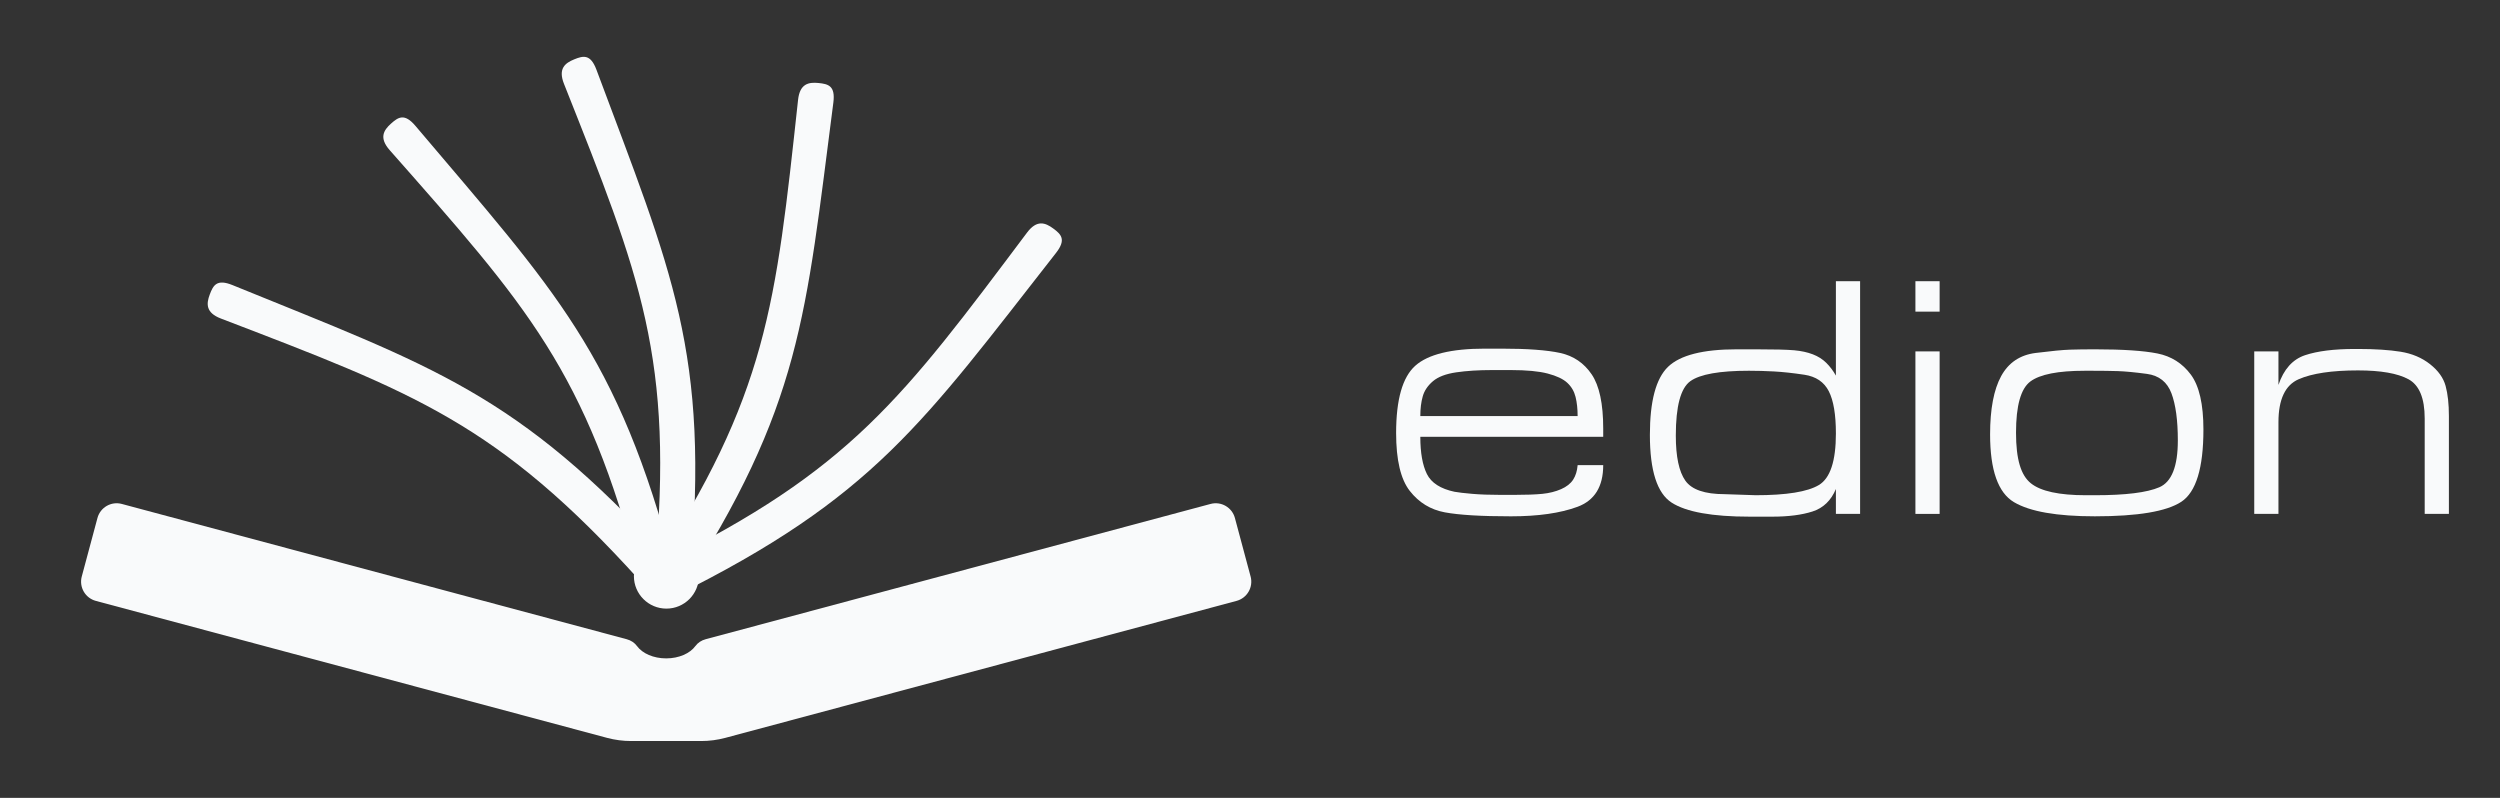 <?xml version="1.0" encoding="UTF-8"?>
<svg id="Layer_1" data-name="Layer 1" xmlns="http://www.w3.org/2000/svg" viewBox="0 0 4700 1500">
  <rect x="0" y="0" width="4700" height="1500" fill="#333333" stroke="none"/>
  <defs>
    <style>
      .cls-1 {
        fill: #f9fafb;
      }
    </style>
  </defs>
  <g>
    <path class="cls-1" d="m1262.67,1109.58c-.56,5.13,0,0,0,0-18.25-2.03-34.49-7.16-31.61-38.5,36.57-397.54-26.98-551.03-170.77-913.47-11.33-28.56,1.92-38.98,19.1-45.98-1.84-4.49,0,0,0,0,17.18-7,30.8-10.37,41.97,19.58,141.73,379.99,213.25,531.07,176.04,949.16-2.94,32.97-16.46,31.23-34.7,29.2h-.03Z"/>
    <path class="cls-1" d="m1234.56,1124.03c-2.89,4.27,0,0,0,0-15.17-10.34-27.17-22.44-9.97-48.81,218.06-334.38,233.58-499.79,275.77-887.44,3.31-30.56,19.9-33.58,38.36-31.74.48-4.84,0,0,0,0,18.46,1.84,32.09,5.24,27.97,36.92-52.2,402.19-59.55,569.17-287.79,921.45-17.98,27.76-29.15,19.93-44.32,9.59l-.03.03Z"/>
    <path class="cls-1" d="m1224.57,1106.85c-4.68,2.19,0,0,0,0-7.77-16.64-11.92-33.16,16.32-47.07,358.16-176.33,455.89-310.66,689.98-622.52,18.46-24.58,34.25-18.73,49.19-7.72,2.89-3.93,0,0,0,0,14.93,11.01,24.93,20.87,5.21,46.03-250.12,319.26-341.62,459.12-717.69,645.63-29.63,14.69-35.24,2.27-43.01-14.35Z"/>
    <path class="cls-1" d="m1245.03,1109.63c1.2,5.02,0,0,0,0-17.87,4.25-34.89,4.94-42.77-25.54-100.03-386.48-211.76-509.43-469.68-801.87-20.33-23.06-11.38-37.32,2.4-49.72-3.26-3.61,0,0,0,0,13.79-12.4,25.49-20.17,46.11,4.22,261.9,309.65,380.31,427.63,486.7,833.69,8.39,32.01-4.92,34.97-22.79,39.22h.03Z"/>
    <path class="cls-1" d="m1252.78,1094.56c3.39,3.87,0,0,0,0-13.87,12.05-28.64,20.55-49.75-2.81-267.75-296.13-423.7-353.3-787.79-492.92-28.69-11.01-27.38-27.81-20.89-45.18-4.57-1.68,0,0,0,0,6.49-17.37,13.22-29.68,42.83-17.63,375.58,153.03,535.19,202.7,817.61,513.23,22.25,24.47,11.84,33.26-2.03,45.31h.03Z"/>
    <circle class="cls-1" cx="1252.84" cy="1083.1" r="61.1"/>
    <path class="cls-1" d="m2351.14,1083.85l-29.5-109.99c-5.34-19.96-25.86-31.82-45.79-26.45l-949.3,254.35c-7.7,2.06-14.66,6.49-19.36,12.94-9.98,13.67-30.75,23.07-54.77,23.07s-44.78-9.4-54.77-23.07c-4.7-6.44-11.66-10.87-19.36-12.94l-949.3-254.35c-19.93-5.37-40.45,6.49-45.79,26.45l-29.5,109.99c-5.34,19.96,6.52,40.48,26.45,45.82l961.1,257.51c14.78,3.96,30.01,5.96,45.3,5.96h131.74c15.3,0,30.53-2.01,45.3-5.96l961.1-257.51c19.93-5.34,31.79-25.86,26.45-45.82Z"/>
  </g>
  <g>
    <path class="cls-1" d="m2734.55,924.53c6.93,1.3,17.98,2.6,33.15,3.9,15.16,1.3,33.15,1.95,53.95,1.95h24.7c22.53,0,40.3-.65,53.3-1.95s24.7-4.22,35.1-8.77c10.4-4.55,17.98-10.5,22.75-17.88,4.76-7.36,7.58-16.46,8.45-27.3h48.1c0,40.3-16.15,66.41-48.42,78.33-32.29,11.92-74,17.88-125.12,17.88-55.9,0-97.29-2.5-124.15-7.47-26.87-4.98-48.86-18.41-65.97-40.3-17.12-21.88-25.68-58.18-25.68-108.88,0-62.83,12-104.98,36.01-126.43,24.01-21.45,67.59-32.17,130.76-32.17h31.14c48.88,0,85.76,2.72,110.64,8.16,24.87,5.44,44.56,18.82,59.05,40.14,14.49,21.32,21.74,55.25,21.74,101.8v15.66h-343.85c0,29.9,4.11,53.2,12.35,69.88,8.23,16.69,25.56,27.85,52,33.48Zm105.95-228.8h-35.75c-25.14,0-47.45,1.42-66.95,4.26-19.5,2.84-34.12,8.41-43.88,16.71s-16.15,17.79-19.17,28.49c-3.04,10.69-4.55,23.02-4.55,37h295.75c0-13.53-1.3-25.53-3.9-36.01s-7.8-19.32-15.6-26.53c-7.8-7.2-20.05-12.99-36.73-17.36-16.69-4.37-39.76-6.55-69.22-6.55Z"/>
    <path class="cls-1" d="m3496.99,966.12h-45.5v-46.8c-9.1,21.67-23.73,35.75-43.88,42.25s-45.4,9.75-75.73,9.75h-42.25c-70.64,0-119.6-8.79-146.9-26.38s-40.95-60.03-40.95-127.34c0-63.4,11.38-106.06,34.12-127.99s65.75-32.9,129.03-32.9h35.75c35.1,0,59.25.61,72.47,1.81,13.21,1.21,24.8,3.72,34.78,7.54,9.96,3.82,18.41,9.14,25.35,15.97,6.93,6.83,13,14.86,18.2,24.09v-177.45h45.5v437.45Zm-196.62-35.1c58.19,0,97.92-6.41,119.2-19.23,21.28-12.82,31.92-45.08,31.92-96.8,0-35.63-4.46-62.13-13.36-79.51-8.91-17.39-24.21-27.71-45.93-30.97-21.71-3.25-40.72-5.31-57-6.19-16.29-.87-32.03-1.31-47.23-1.31-55.15,0-91.84,6.52-110.08,19.56-18.24,13.04-27.36,47.15-27.36,102.33,0,39.55,5.97,67.79,17.92,84.73,11.94,16.95,36.58,25.42,73.94,25.42l57.97,1.95Z"/>
    <path class="cls-1" d="m3646.49,585.88h-45.5v-57.2h45.5v57.2Zm0,380.25h-45.5v-305.5h45.5v305.5Z"/>
    <path class="cls-1" d="m3938.98,656.72c52,0,91,2.6,117,7.8,26,5.2,46.9,18.42,62.72,39.65,15.81,21.24,23.73,55.69,23.73,103.35,0,72.37-13.87,117.65-41.6,135.85-27.74,18.2-81.9,27.3-162.5,27.3-71.5,0-122.2-8.88-152.1-26.65-29.9-17.76-44.85-60.23-44.85-127.4,0-47.66,6.93-84.17,20.8-109.53,13.86-25.35,35.53-39.86,65-43.55,29.46-3.68,50.91-5.74,64.35-6.17,13.43-.43,29.25-.65,47.45-.65Zm0,274.3c57.2,0,97.39-5,120.58-14.99,23.18-9.99,34.77-39.33,34.77-87.99,0-37.8-4.01-67.36-12.02-88.64-8.02-21.29-23.4-33.45-46.15-36.5s-40.95-4.78-54.6-5.22c-13.65-.43-29.8-.65-48.43-.65h-13.65c-50.27,0-84.4,6.72-102.38,20.15-17.99,13.44-26.98,45.5-26.98,96.2s9.31,80.28,27.95,95.22c18.63,14.95,53.08,22.43,103.35,22.43h17.55Z"/>
    <path class="cls-1" d="m4283.48,723.67c9.96-29.46,26.65-48.1,50.05-55.9,23.4-7.8,54.6-11.7,93.6-11.7h5.85c32.06,0,58.83,1.74,80.28,5.2,21.45,3.47,39.86,11.27,55.25,23.4,15.38,12.14,25.13,25.79,29.25,40.95,4.11,15.17,6.17,34.02,6.17,56.55v183.95h-45.5v-179.4c0-38.13-10.19-62.72-30.55-73.77-20.37-11.05-52-16.58-94.9-16.58-48.97,0-86.12,5.53-111.47,16.58-25.35,11.05-38.02,38.02-38.02,80.92v172.25h-45.5v-305.5h45.5v63.05Z"/>
  </g>
</svg>